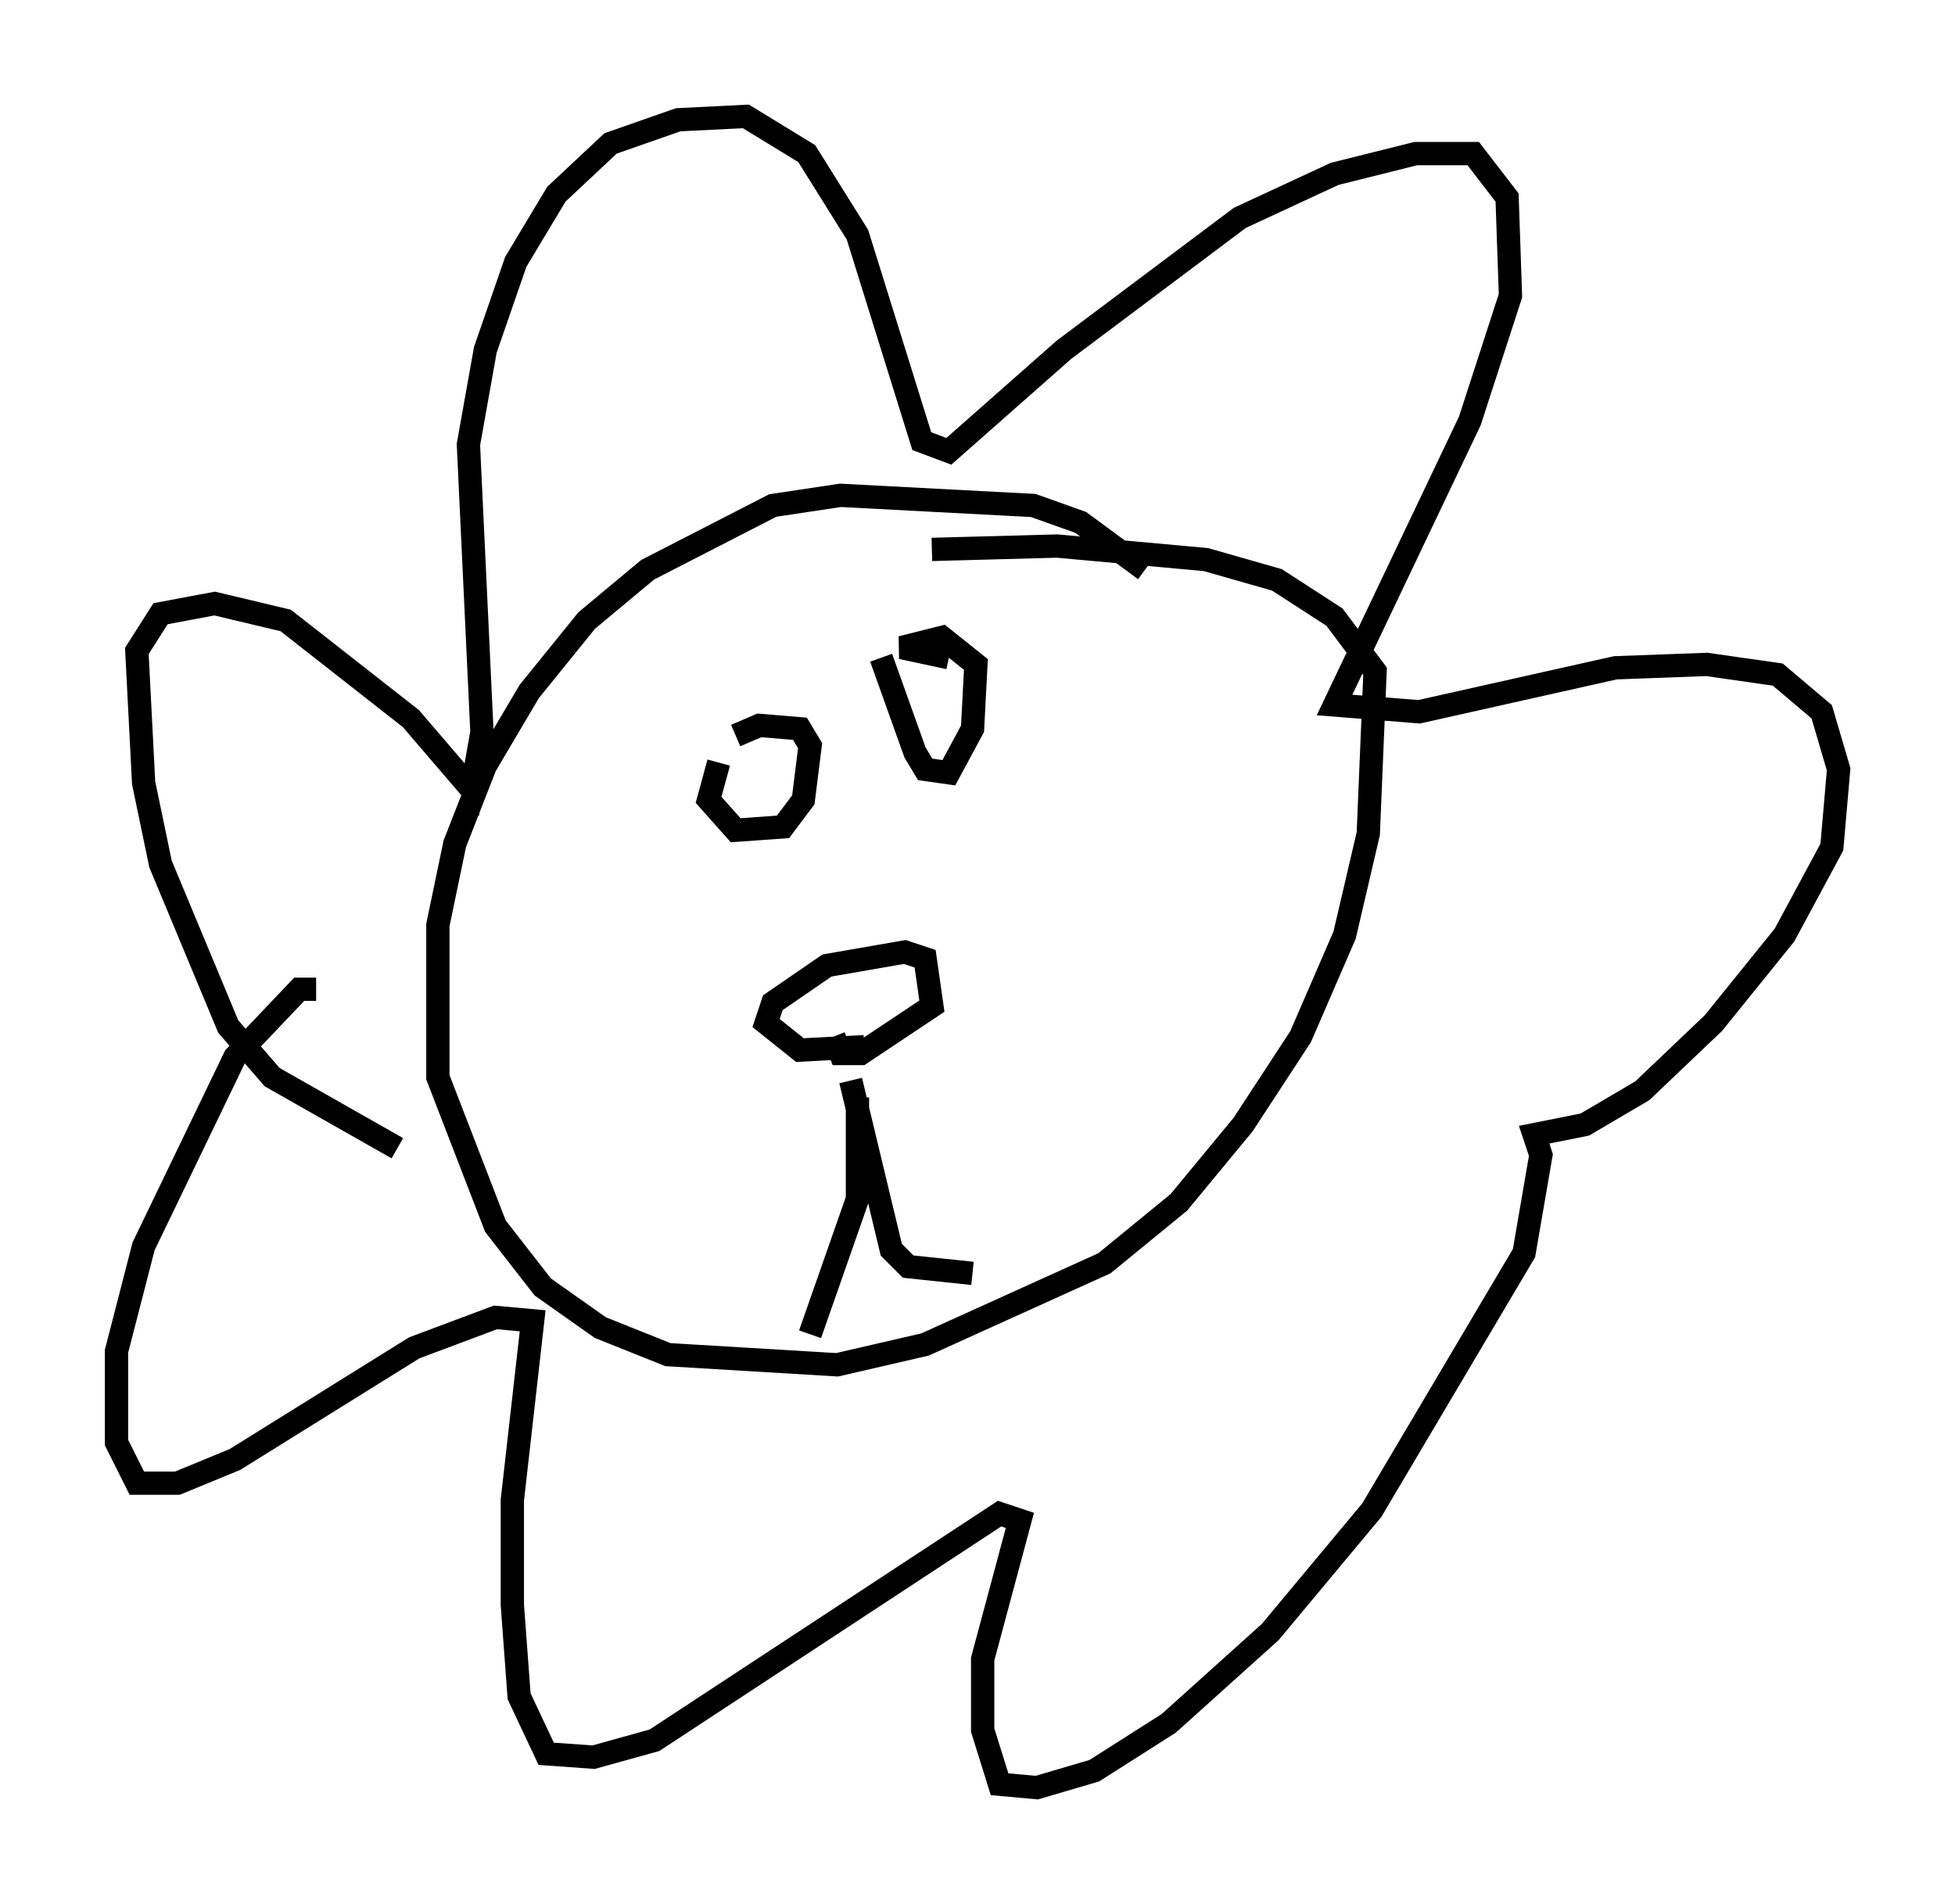 <?xml version="1.0" encoding="utf-8" ?>
<svg baseProfile="full" height="81.754" version="1.1" width="83.933" xmlns="http://www.w3.org/2000/svg" xmlns:ev="http://www.w3.org/2001/xml-events" xmlns:xlink="http://www.w3.org/1999/xlink"><defs /><rect fill="white" height="81.754" width="83.933" x="0" y="0" /><path d="M51.19, 27.95 m-2.034, -3.486 l-2.76, -2.034 -2.034, -0.726 l-8.279, -0.436 -2.905, 0.436 l-5.374, 2.76 -2.615, 2.179 l-2.469, 3.05 -1.888, 3.196 l-1.307, 3.341 -0.726, 3.486 l0.0, 6.536 2.469, 6.391 l2.034, 2.615 2.469, 1.743 l2.905, 1.162 7.263, 0.436 l3.777, -0.872 7.698, -3.486 l3.196, -2.615 2.76, -3.341 l2.469, -3.777 1.888, -4.358 l1.017, -4.358 0.291, -6.972 l-1.743, -2.324 -2.469, -1.598 l-3.05, -0.872 -6.391, -0.581 l-5.374, 0.145 m-5.229, 33.698 l2.034, -5.81 0.0, -4.358 m-0.291, -0.726 l1.743, 7.263 0.726, 0.726 l2.76, 0.291 m-4.648, -9.732 l-2.76, 0.145 -1.453, -1.162 l0.291, -0.872 2.324, -1.598 l3.341, -0.581 0.872, 0.291 l0.291, 2.034 -3.05, 2.034 l-0.872, 0.0 -0.291, -0.726 m-18.737, 4.793 l-5.374, -3.05 -1.888, -2.179 l-2.905, -6.972 -0.726, -3.486 l-0.291, -5.665 1.017, -1.598 l2.324, -0.436 3.05, 0.726 l5.374, 4.212 2.615, 3.05 l0.436, -2.469 -0.581, -12.346 l0.726, -4.067 1.307, -3.777 l1.743, -2.905 2.324, -2.179 l2.905, -1.017 2.905, -0.145 l2.615, 1.598 2.179, 3.486 l2.76, 8.86 1.162, 0.436 l4.939, -4.358 7.553, -5.665 l4.067, -1.888 3.486, -0.872 l2.469, 0.0 1.453, 1.888 l0.145, 4.212 -1.743, 5.374 l-5.81, 12.201 3.631, 0.291 l8.425, -1.888 3.922, -0.145 l3.05, 0.436 1.888, 1.598 l0.726, 2.469 -0.291, 3.341 l-2.034, 3.777 -3.05, 3.777 l-3.05, 2.905 -2.469, 1.453 l-2.179, 0.436 0.291, 0.872 l-0.726, 4.212 -6.536, 11.039 l-4.358, 5.229 -4.358, 3.922 l-3.196, 2.034 -2.469, 0.726 l-1.598, -0.145 -0.726, -2.324 l0.0, -3.05 1.598, -5.955 l-0.872, -0.291 -14.816, 9.732 l-2.615, 0.726 -2.034, -0.145 l-1.162, -2.469 -0.291, -3.922 l0.0, -4.503 0.872, -7.698 l-1.598, -0.145 -3.486, 1.307 l-7.698, 4.793 -2.469, 1.017 l-1.743, 0.0 -0.872, -1.743 l0.0, -3.922 1.162, -4.503 l3.922, -8.134 2.76, -2.905 l0.726, 0.0 m17.285, -9.732 l-0.436, 1.598 1.162, 1.307 l2.034, -0.145 0.872, -1.162 l0.291, -2.324 -0.436, -0.726 l-1.743, -0.145 -1.017, 0.436 m6.246, -3.341 l1.453, 4.067 0.436, 0.726 l1.017, 0.145 1.017, -1.888 l0.145, -2.76 -1.453, -1.162 l-1.743, 0.436 2.034, 0.436 m0.581, 1.453 l0.0, 0.0 " fill="none" stroke="black" stroke-width="1" /></svg>
